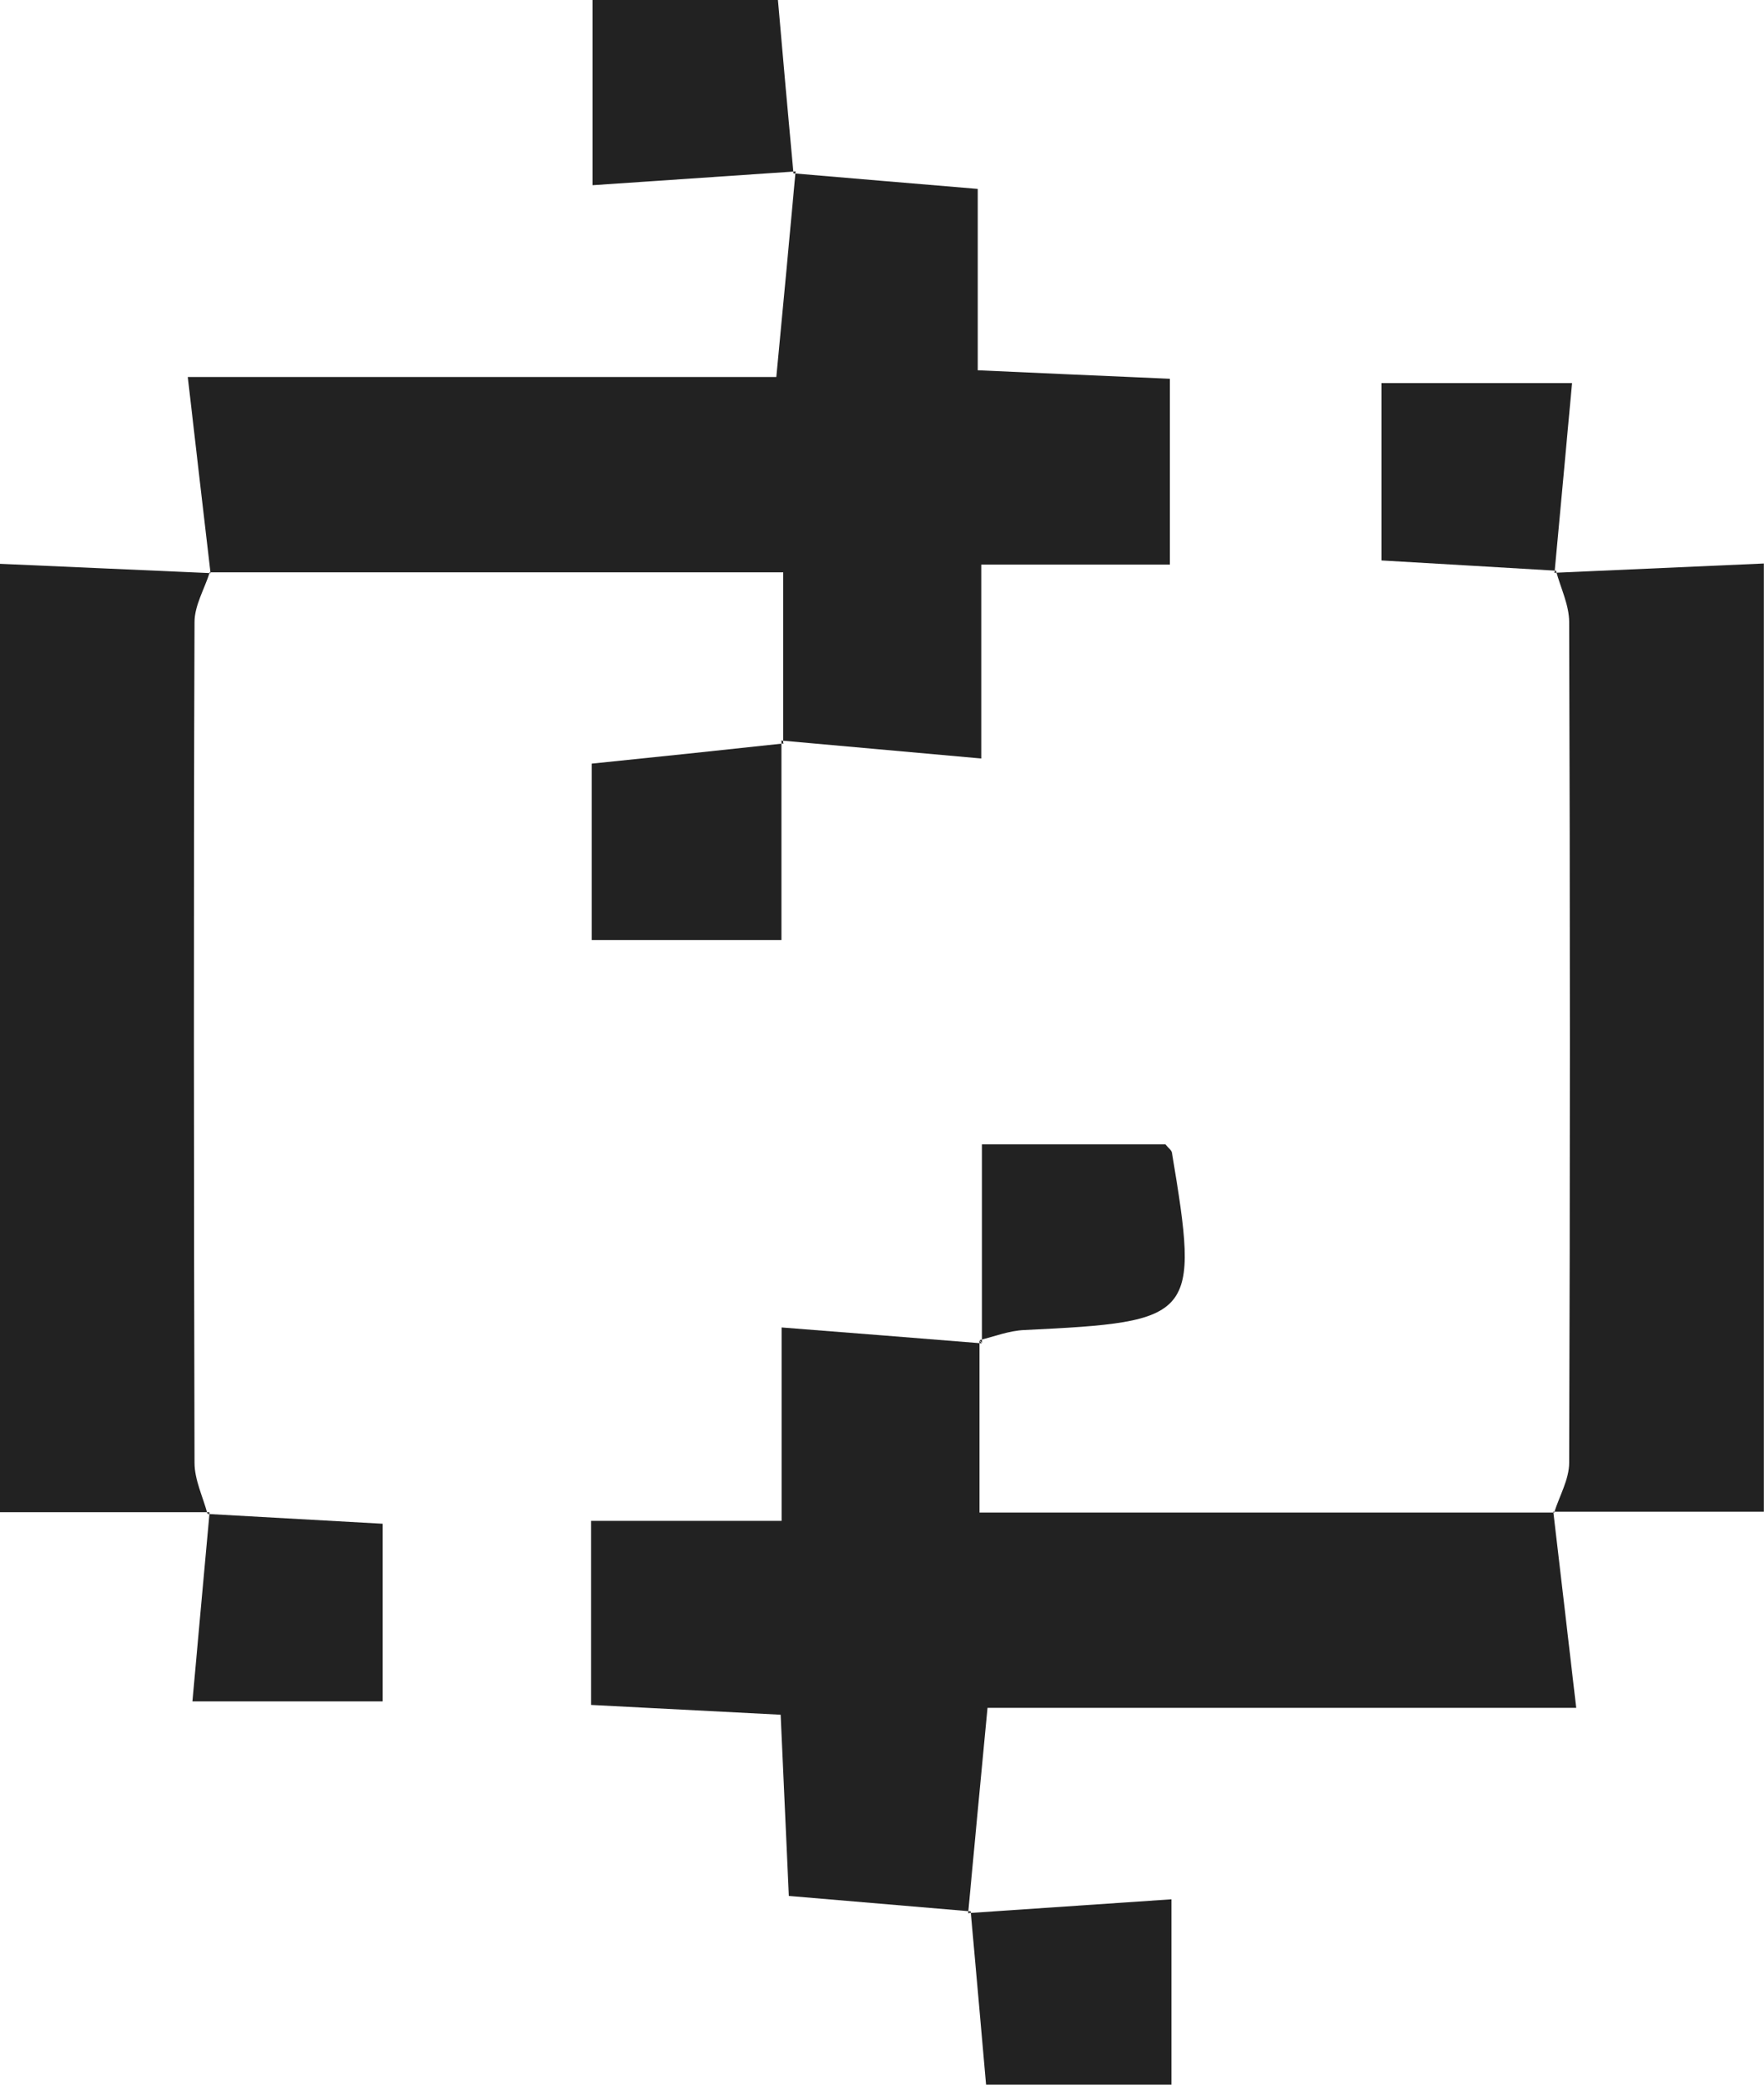 <svg width="11" height="13" viewBox="0 0 11 13" fill="none" xmlns="http://www.w3.org/2000/svg">
<g clip-path="url(#clip0_1_717)">
<path d="M1.313 3.575C1.268 3.193 1.224 2.81 1.171 2.351H4.841C4.886 1.88 4.924 1.476 4.961 1.07L4.948 1.081C5.313 1.112 5.677 1.143 6.097 1.178V2.309C6.515 2.328 6.88 2.344 7.295 2.362V3.521H6.119V4.73C5.659 4.689 5.266 4.653 4.871 4.618L4.884 4.635V3.569H1.308L1.313 3.575Z" fill="#222222"/>
<path d="M6.05 11.919C5.687 11.888 5.322 11.857 4.919 11.823C4.902 11.452 4.886 11.098 4.868 10.693C4.468 10.672 4.088 10.653 3.686 10.632V9.484H4.874V8.278C5.333 8.314 5.728 8.345 6.122 8.377L6.108 8.36V9.432H9.691L9.686 9.426C9.731 9.81 9.776 10.192 9.829 10.65H6.158C6.113 11.12 6.075 11.525 6.037 11.932L6.05 11.922V11.919Z" fill="#222222"/>
<path d="M1.308 3.569C1.275 3.673 1.213 3.776 1.213 3.879C1.207 5.627 1.209 7.375 1.213 9.122C1.213 9.229 1.266 9.335 1.294 9.441L1.306 9.43H0V3.516C0.438 3.536 0.876 3.554 1.313 3.574L1.308 3.568V3.569Z" fill="#222222"/>
<path d="M9.692 9.431C9.725 9.327 9.785 9.225 9.785 9.122C9.791 7.374 9.791 5.626 9.785 3.879C9.785 3.773 9.732 3.667 9.703 3.56L9.691 3.572C10.115 3.553 10.539 3.534 10.999 3.514V9.427C10.564 9.427 10.126 9.427 9.686 9.427L9.691 9.433L9.692 9.431Z" fill="#222222"/>
<path d="M4.873 4.618V5.862H3.69V4.762C4.092 4.721 4.49 4.679 4.887 4.636C4.887 4.635 4.873 4.618 4.873 4.618Z" fill="#222222"/>
<path d="M6.123 8.375V7.136H7.267C7.285 7.158 7.305 7.172 7.308 7.188C7.48 8.218 7.457 8.243 6.388 8.294C6.293 8.298 6.201 8.334 6.109 8.357L6.123 8.374V8.375Z" fill="#222222"/>
<path d="M4.961 1.069C4.555 1.097 4.149 1.124 3.695 1.155V0H4.851C4.884 0.376 4.915 0.729 4.948 1.082L4.963 1.07L4.961 1.069Z" fill="#222222"/>
<path d="M6.039 11.93C6.445 11.902 6.851 11.875 7.305 11.844V13H6.149C6.116 12.626 6.085 12.272 6.053 11.918C6.052 11.918 6.039 11.93 6.039 11.93Z" fill="#222222"/>
<path d="M9.705 3.559C9.355 3.538 9.007 3.518 8.615 3.495V2.389H9.803C9.768 2.773 9.731 3.171 9.694 3.569L9.706 3.559H9.705Z" fill="#222222"/>
<path d="M1.295 9.441C1.645 9.461 1.994 9.48 2.386 9.502V10.61H1.2C1.235 10.227 1.27 9.828 1.307 9.43L1.295 9.441Z" fill="#222222"/>
</g>
<defs>
<clipPath id="clip0_1_717">
<rect width="11" height="13" fill="white"/>
</clipPath>
</defs>
</svg>
